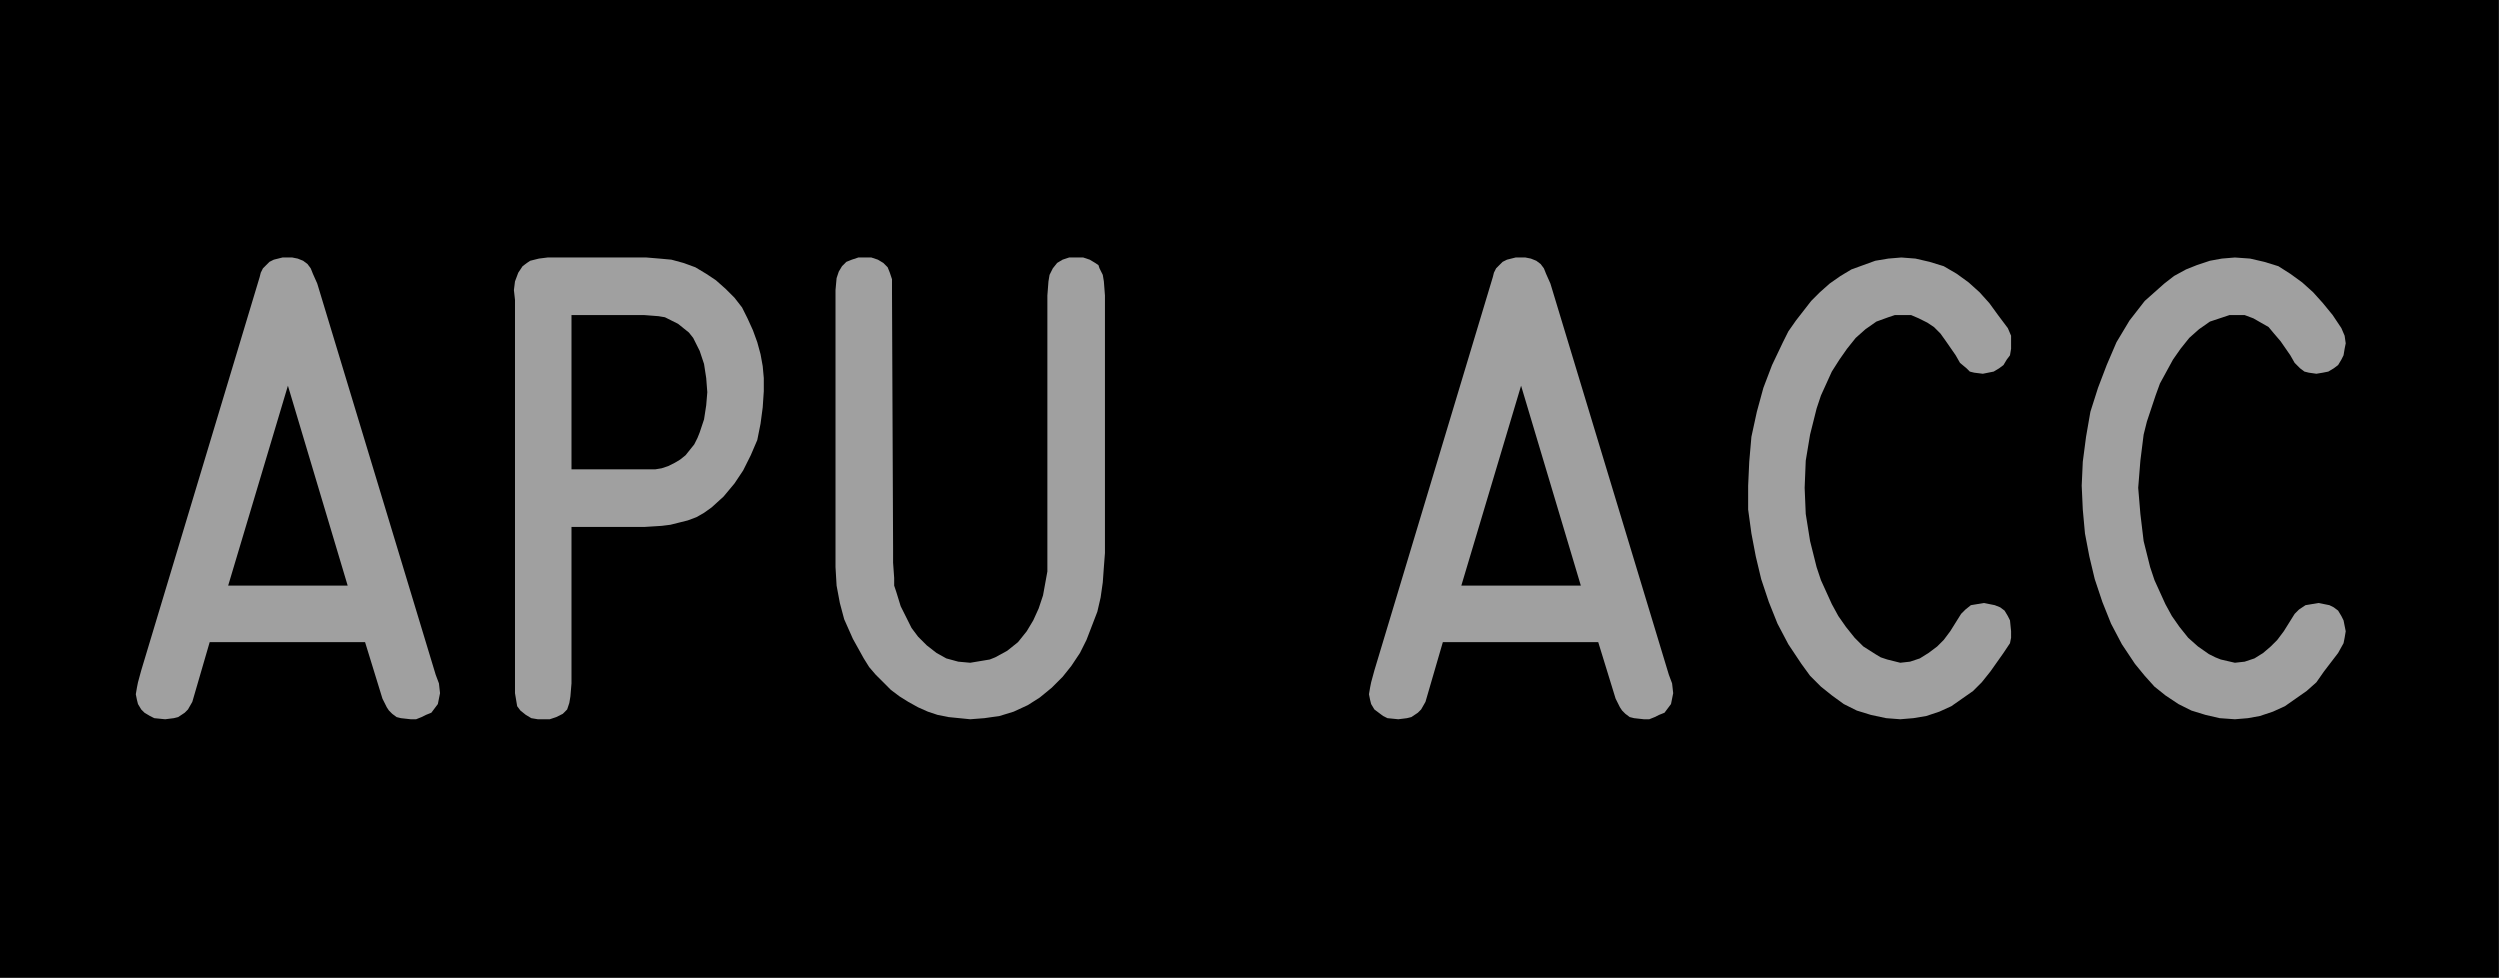 <?xml version="1.0" encoding="utf-8"?>
<!-- Generator: Fusion 360, Shaper Origin Export Add-In, Version 1.6.10  -->
<svg xmlns="http://www.w3.org/2000/svg" xmlns:xlink="http://www.w3.org/1999/xlink" xmlns:shaper="http://www.shapertools.com/namespaces/shaper" shaper:fusionaddin="version:1.6.10" width="2.301cm" height="0.901cm" version="1.1" x="0cm" y="0cm" viewBox="0 0 2.301 0.901" enable-background="new 0 0 2.301 0.901" xml:space="preserve"><path d="M-1.15,0.45 L1.15,0.45 1.15,-0.45 -1.15,-0.45 -1.15,0.45z" transform="matrix(1,0,0,-1,1.15,0.45)" fill="rgb(0,0,0)" shaper:cutDepth="0.000127" stroke-linecap="round" stroke-linejoin="round" /><path d="M0.907,0.213 L0.907,0.213 0.907,0.213 0.895,0.212 0.884,0.21 0.872,0.206 0.862,0.202 0.851,0.196 0.842,0.189 0.833,0.181 0.824,0.173 0.824,0.173 0.81,0.155 0.804,0.145 0.798,0.135 0.789,0.114 0.781,0.093 0.774,0.071 0.77,0.048 0.767,0.025 0.766,0.003 0.766,0.003 0.767,-0.019 0.769,-0.041 0.773,-0.062 0.778,-0.083 0.785,-0.104 0.793,-0.124 0.803,-0.143 0.815,-0.161 0.815,-0.161 0.824,-0.172 0.833,-0.182 0.843,-0.19 0.855,-0.198 0.867,-0.204 0.88,-0.208 0.893,-0.211 0.907,-0.212 0.907,-0.212 0.919,-0.211 0.93,-0.209 0.942,-0.205 0.953,-0.2 0.963,-0.193 0.973,-0.186 0.982,-0.178 0.989,-0.168 0.989,-0.168 1.002,-0.151 1.007,-0.142 1.008,-0.137 1.009,-0.131 1.009,-0.131 1.007,-0.121 1.005,-0.117 1.002,-0.112 0.998,-0.109 0.994,-0.107 0.989,-0.106 0.984,-0.105 0.984,-0.105 0.978,-0.106 0.972,-0.107 0.966,-0.111 0.962,-0.115 0.962,-0.115 0.952,-0.131 0.946,-0.139 0.94,-0.145 0.933,-0.151 0.925,-0.156 0.916,-0.159 0.907,-0.16 0.907,-0.16 0.894,-0.157 0.889,-0.155 0.883,-0.152 0.873,-0.145 0.864,-0.137 0.856,-0.127 0.849,-0.117 0.843,-0.106 0.838,-0.095 0.833,-0.084 0.829,-0.072 0.826,-0.06 0.823,-0.048 0.82,-0.023 0.818,0.001 0.818,0.001 0.82,0.026 0.823,0.05 0.826,0.062 0.83,0.074 0.834,0.086 0.838,0.097 0.844,0.108 0.85,0.119 0.857,0.129 0.865,0.139 0.874,0.147 0.884,0.154 0.896,0.158 0.902,0.16 0.908,0.16 0.908,0.16 0.916,0.16 0.924,0.157 0.931,0.153 0.938,0.149 0.943,0.143 0.949,0.136 0.958,0.123 0.958,0.123 0.962,0.116 0.967,0.111 0.971,0.108 0.975,0.107 0.982,0.106 0.982,0.106 0.988,0.107 0.993,0.108 0.998,0.111 1.002,0.114 1.005,0.119 1.007,0.123 1.008,0.129 1.009,0.134 1.009,0.134 1.008,0.141 1.005,0.148 0.997,0.16 0.997,0.16 0.988,0.171 0.979,0.181 0.969,0.19 0.958,0.198 0.947,0.205 0.934,0.209 0.921,0.212 0.907,0.213z" transform="matrix(1,0,0,-1,1.15,0.45)" fill="rgb(160,160,160)" fill-rule="nonzero" shaper:cutDepth="0.0000762" stroke-linecap="round" stroke-linejoin="round" /><path d="M0.6,0.213 L0.6,0.213 0.6,0.213 0.588,0.212 0.576,0.21 0.565,0.206 0.554,0.202 0.544,0.196 0.534,0.189 0.525,0.181 0.517,0.173 0.517,0.173 0.503,0.155 0.496,0.145 0.491,0.135 0.481,0.114 0.473,0.093 0.467,0.071 0.462,0.048 0.46,0.025 0.459,0.003 0.459,0.003 0.459,-0.019 0.462,-0.041 0.466,-0.062 0.471,-0.083 0.478,-0.104 0.486,-0.124 0.496,-0.143 0.508,-0.161 0.508,-0.161 0.516,-0.172 0.526,-0.182 0.536,-0.19 0.547,-0.198 0.559,-0.204 0.572,-0.208 0.586,-0.211 0.599,-0.212 0.599,-0.212 0.611,-0.211 0.623,-0.209 0.635,-0.205 0.646,-0.2 0.656,-0.193 0.666,-0.186 0.674,-0.178 0.682,-0.168 0.682,-0.168 0.694,-0.151 0.7,-0.142 0.701,-0.137 0.701,-0.131 0.701,-0.131 0.7,-0.121 0.698,-0.117 0.695,-0.112 0.691,-0.109 0.686,-0.107 0.681,-0.106 0.676,-0.105 0.676,-0.105 0.67,-0.106 0.664,-0.107 0.659,-0.111 0.655,-0.115 0.655,-0.115 0.645,-0.131 0.639,-0.139 0.633,-0.145 0.625,-0.151 0.617,-0.156 0.608,-0.159 0.599,-0.16 0.599,-0.16 0.587,-0.157 0.581,-0.155 0.576,-0.152 0.565,-0.145 0.557,-0.137 0.549,-0.127 0.542,-0.117 0.536,-0.106 0.531,-0.095 0.526,-0.084 0.522,-0.072 0.519,-0.06 0.516,-0.048 0.512,-0.023 0.511,0.001 0.511,0.001 0.512,0.026 0.516,0.05 0.519,0.062 0.522,0.074 0.526,0.086 0.531,0.097 0.536,0.108 0.543,0.119 0.55,0.129 0.558,0.139 0.567,0.147 0.577,0.154 0.588,0.158 0.594,0.16 0.6,0.16 0.6,0.16 0.609,0.16 0.616,0.157 0.624,0.153 0.63,0.149 0.636,0.143 0.641,0.136 0.65,0.123 0.65,0.123 0.654,0.116 0.66,0.111 0.663,0.108 0.667,0.107 0.675,0.106 0.675,0.106 0.68,0.107 0.685,0.108 0.69,0.111 0.694,0.114 0.697,0.119 0.7,0.123 0.701,0.129 0.701,0.134 0.701,0.134 0.701,0.141 0.698,0.148 0.689,0.16 0.689,0.16 0.681,0.171 0.672,0.181 0.662,0.19 0.651,0.198 0.639,0.205 0.626,0.209 0.613,0.212 0.6,0.213z" transform="matrix(1,0,0,-1,1.15,0.45)" fill="rgb(160,160,160)" fill-rule="nonzero" shaper:cutDepth="0.0000762" stroke-linecap="round" stroke-linejoin="round" /><path d="M0.178,-0.141 L0.162,-0.196 0.162,-0.196 0.158,-0.203 0.155,-0.206 0.152,-0.208 0.149,-0.21 0.145,-0.211 0.137,-0.212 0.137,-0.212 0.127,-0.211 0.123,-0.209 0.119,-0.206 0.115,-0.203 0.112,-0.198 0.111,-0.194 0.11,-0.189 0.11,-0.189 0.111,-0.183 0.112,-0.178 0.115,-0.167 0.224,0.195 0.224,0.195 0.225,0.199 0.227,0.203 0.23,0.206 0.233,0.209 0.237,0.211 0.241,0.212 0.245,0.213 0.249,0.213 0.249,0.213 0.254,0.213 0.259,0.212 0.264,0.21 0.268,0.207 0.271,0.203 0.273,0.198 0.277,0.189 0.386,-0.171 0.386,-0.171 0.389,-0.179 0.39,-0.188 0.39,-0.188 0.389,-0.193 0.388,-0.198 0.385,-0.202 0.382,-0.206 0.377,-0.208 0.373,-0.21 0.368,-0.212 0.363,-0.212 0.363,-0.212 0.354,-0.211 0.35,-0.21 0.346,-0.207 0.343,-0.204 0.341,-0.201 0.339,-0.197 0.337,-0.193 0.321,-0.141 0.178,-0.141z M0.305,-0.089 L0.25,0.095 0.195,-0.089 0.305,-0.089z" transform="matrix(1,0,0,-1,1.15,0.45)" fill="rgb(160,160,160)" fill-rule="nonzero" shaper:cutDepth="0.0000762" stroke-linecap="round" stroke-linejoin="round" /><path d="M-0.328,-0.055 L-0.329,0.181 -0.329,0.181 -0.329,0.193 -0.331,0.199 -0.333,0.204 -0.337,0.208 -0.342,0.211 -0.348,0.213 -0.354,0.213 -0.354,0.213 -0.36,0.213 -0.366,0.211 -0.371,0.209 -0.375,0.205 -0.378,0.2 -0.38,0.194 -0.381,0.183 -0.381,-0.056 -0.381,-0.056 -0.381,-0.072 -0.38,-0.089 -0.377,-0.105 -0.373,-0.12 -0.373,-0.12 -0.365,-0.138 -0.355,-0.156 -0.35,-0.164 -0.344,-0.171 -0.337,-0.178 -0.33,-0.185 -0.322,-0.191 -0.314,-0.196 -0.305,-0.201 -0.296,-0.205 -0.287,-0.208 -0.277,-0.21 -0.267,-0.211 -0.257,-0.212 -0.257,-0.212 -0.244,-0.211 -0.23,-0.209 -0.217,-0.205 -0.204,-0.199 -0.193,-0.192 -0.182,-0.183 -0.172,-0.173 -0.164,-0.163 -0.156,-0.151 -0.15,-0.139 -0.145,-0.126 -0.14,-0.113 -0.137,-0.1 -0.135,-0.086 -0.134,-0.072 -0.133,-0.059 -0.133,0.178 -0.133,0.178 -0.134,0.191 -0.135,0.197 -0.138,0.203 -0.139,0.206 -0.142,0.208 -0.147,0.211 -0.153,0.213 -0.16,0.213 -0.16,0.213 -0.166,0.213 -0.172,0.211 -0.177,0.208 -0.181,0.203 -0.184,0.197 -0.185,0.191 -0.186,0.178 -0.186,-0.053 -0.186,-0.053 -0.186,-0.076 -0.188,-0.087 -0.19,-0.098 -0.19,-0.098 -0.194,-0.11 -0.199,-0.121 -0.205,-0.131 -0.213,-0.141 -0.223,-0.149 -0.234,-0.155 -0.239,-0.157 -0.245,-0.158 -0.257,-0.16 -0.257,-0.16 -0.268,-0.159 -0.279,-0.156 -0.288,-0.151 -0.297,-0.144 -0.305,-0.136 -0.311,-0.128 -0.316,-0.118 -0.321,-0.108 -0.321,-0.108 -0.325,-0.095 -0.327,-0.089 -0.327,-0.082 -0.328,-0.068 -0.328,-0.055z" transform="matrix(1,0,0,-1,1.15,0.45)" fill="rgb(160,160,160)" fill-rule="nonzero" shaper:cutDepth="0.0000762" stroke-linecap="round" stroke-linejoin="round" /><path d="M-0.624,-0.179 L-0.624,-0.179 -0.625,-0.191 -0.626,-0.197 -0.628,-0.203 -0.632,-0.207 -0.638,-0.21 -0.644,-0.212 -0.65,-0.212 -0.65,-0.212 -0.655,-0.212 -0.661,-0.211 -0.666,-0.208 -0.671,-0.204 -0.674,-0.2 -0.675,-0.194 -0.676,-0.188 -0.676,-0.183 -0.676,0.174 -0.676,0.174 -0.677,0.183 -0.676,0.191 -0.673,0.199 -0.671,0.202 -0.669,0.205 -0.665,0.208 -0.662,0.21 -0.654,0.212 -0.646,0.213 -0.638,0.213 -0.555,0.213 -0.555,0.213 -0.543,0.212 -0.532,0.211 -0.521,0.208 -0.51,0.204 -0.5,0.198 -0.491,0.192 -0.482,0.184 -0.474,0.176 -0.467,0.167 -0.462,0.157 -0.457,0.146 -0.453,0.135 -0.45,0.124 -0.448,0.113 -0.447,0.102 -0.447,0.09 -0.447,0.09 -0.448,0.075 -0.45,0.06 -0.453,0.045 -0.459,0.031 -0.466,0.017 -0.474,0.005 -0.484,-0.007 -0.495,-0.017 -0.495,-0.017 -0.502,-0.022 -0.509,-0.026 -0.517,-0.029 -0.525,-0.031 -0.533,-0.033 -0.541,-0.034 -0.557,-0.035 -0.624,-0.035 -0.624,-0.179z M-0.624,0.018 L-0.554,0.018 -0.554,0.018 -0.547,0.018 -0.541,0.019 -0.535,0.021 -0.529,0.024 -0.524,0.027 -0.519,0.031 -0.515,0.036 -0.511,0.041 -0.508,0.047 -0.506,0.052 -0.502,0.064 -0.5,0.077 -0.499,0.089 -0.499,0.089 -0.5,0.102 -0.502,0.115 -0.506,0.127 -0.509,0.133 -0.512,0.139 -0.516,0.144 -0.521,0.148 -0.526,0.152 -0.532,0.155 -0.538,0.158 -0.544,0.159 -0.557,0.16 -0.624,0.16 -0.624,0.018z" transform="matrix(1,0,0,-1,1.15,0.45)" fill="rgb(160,160,160)" fill-rule="nonzero" shaper:cutDepth="0.0000762" stroke-linecap="round" stroke-linejoin="round" /><path d="M-0.957,-0.141 L-0.973,-0.196 -0.973,-0.196 -0.977,-0.203 -0.98,-0.206 -0.983,-0.208 -0.986,-0.21 -0.99,-0.211 -0.998,-0.212 -0.998,-0.212 -1.008,-0.211 -1.012,-0.209 -1.017,-0.206 -1.02,-0.203 -1.023,-0.198 -1.024,-0.194 -1.025,-0.189 -1.025,-0.189 -1.024,-0.183 -1.023,-0.178 -1.02,-0.167 -0.911,0.195 -0.911,0.195 -0.91,0.199 -0.908,0.203 -0.905,0.206 -0.902,0.209 -0.898,0.211 -0.894,0.212 -0.89,0.213 -0.886,0.213 -0.886,0.213 -0.881,0.213 -0.876,0.212 -0.871,0.21 -0.867,0.207 -0.864,0.203 -0.862,0.198 -0.858,0.189 -0.749,-0.171 -0.749,-0.171 -0.746,-0.179 -0.745,-0.188 -0.745,-0.188 -0.746,-0.193 -0.747,-0.198 -0.75,-0.202 -0.753,-0.206 -0.758,-0.208 -0.762,-0.21 -0.767,-0.212 -0.772,-0.212 -0.772,-0.212 -0.781,-0.211 -0.785,-0.21 -0.789,-0.207 -0.792,-0.204 -0.794,-0.201 -0.796,-0.197 -0.798,-0.193 -0.814,-0.141 -0.957,-0.141z M-0.83,-0.089 L-0.885,0.095 -0.94,-0.089 -0.83,-0.089z" transform="matrix(1,0,0,-1,1.15,0.45)" fill="rgb(160,160,160)" fill-rule="nonzero" shaper:cutDepth="0.0000762" stroke-linecap="round" stroke-linejoin="round" /></svg>